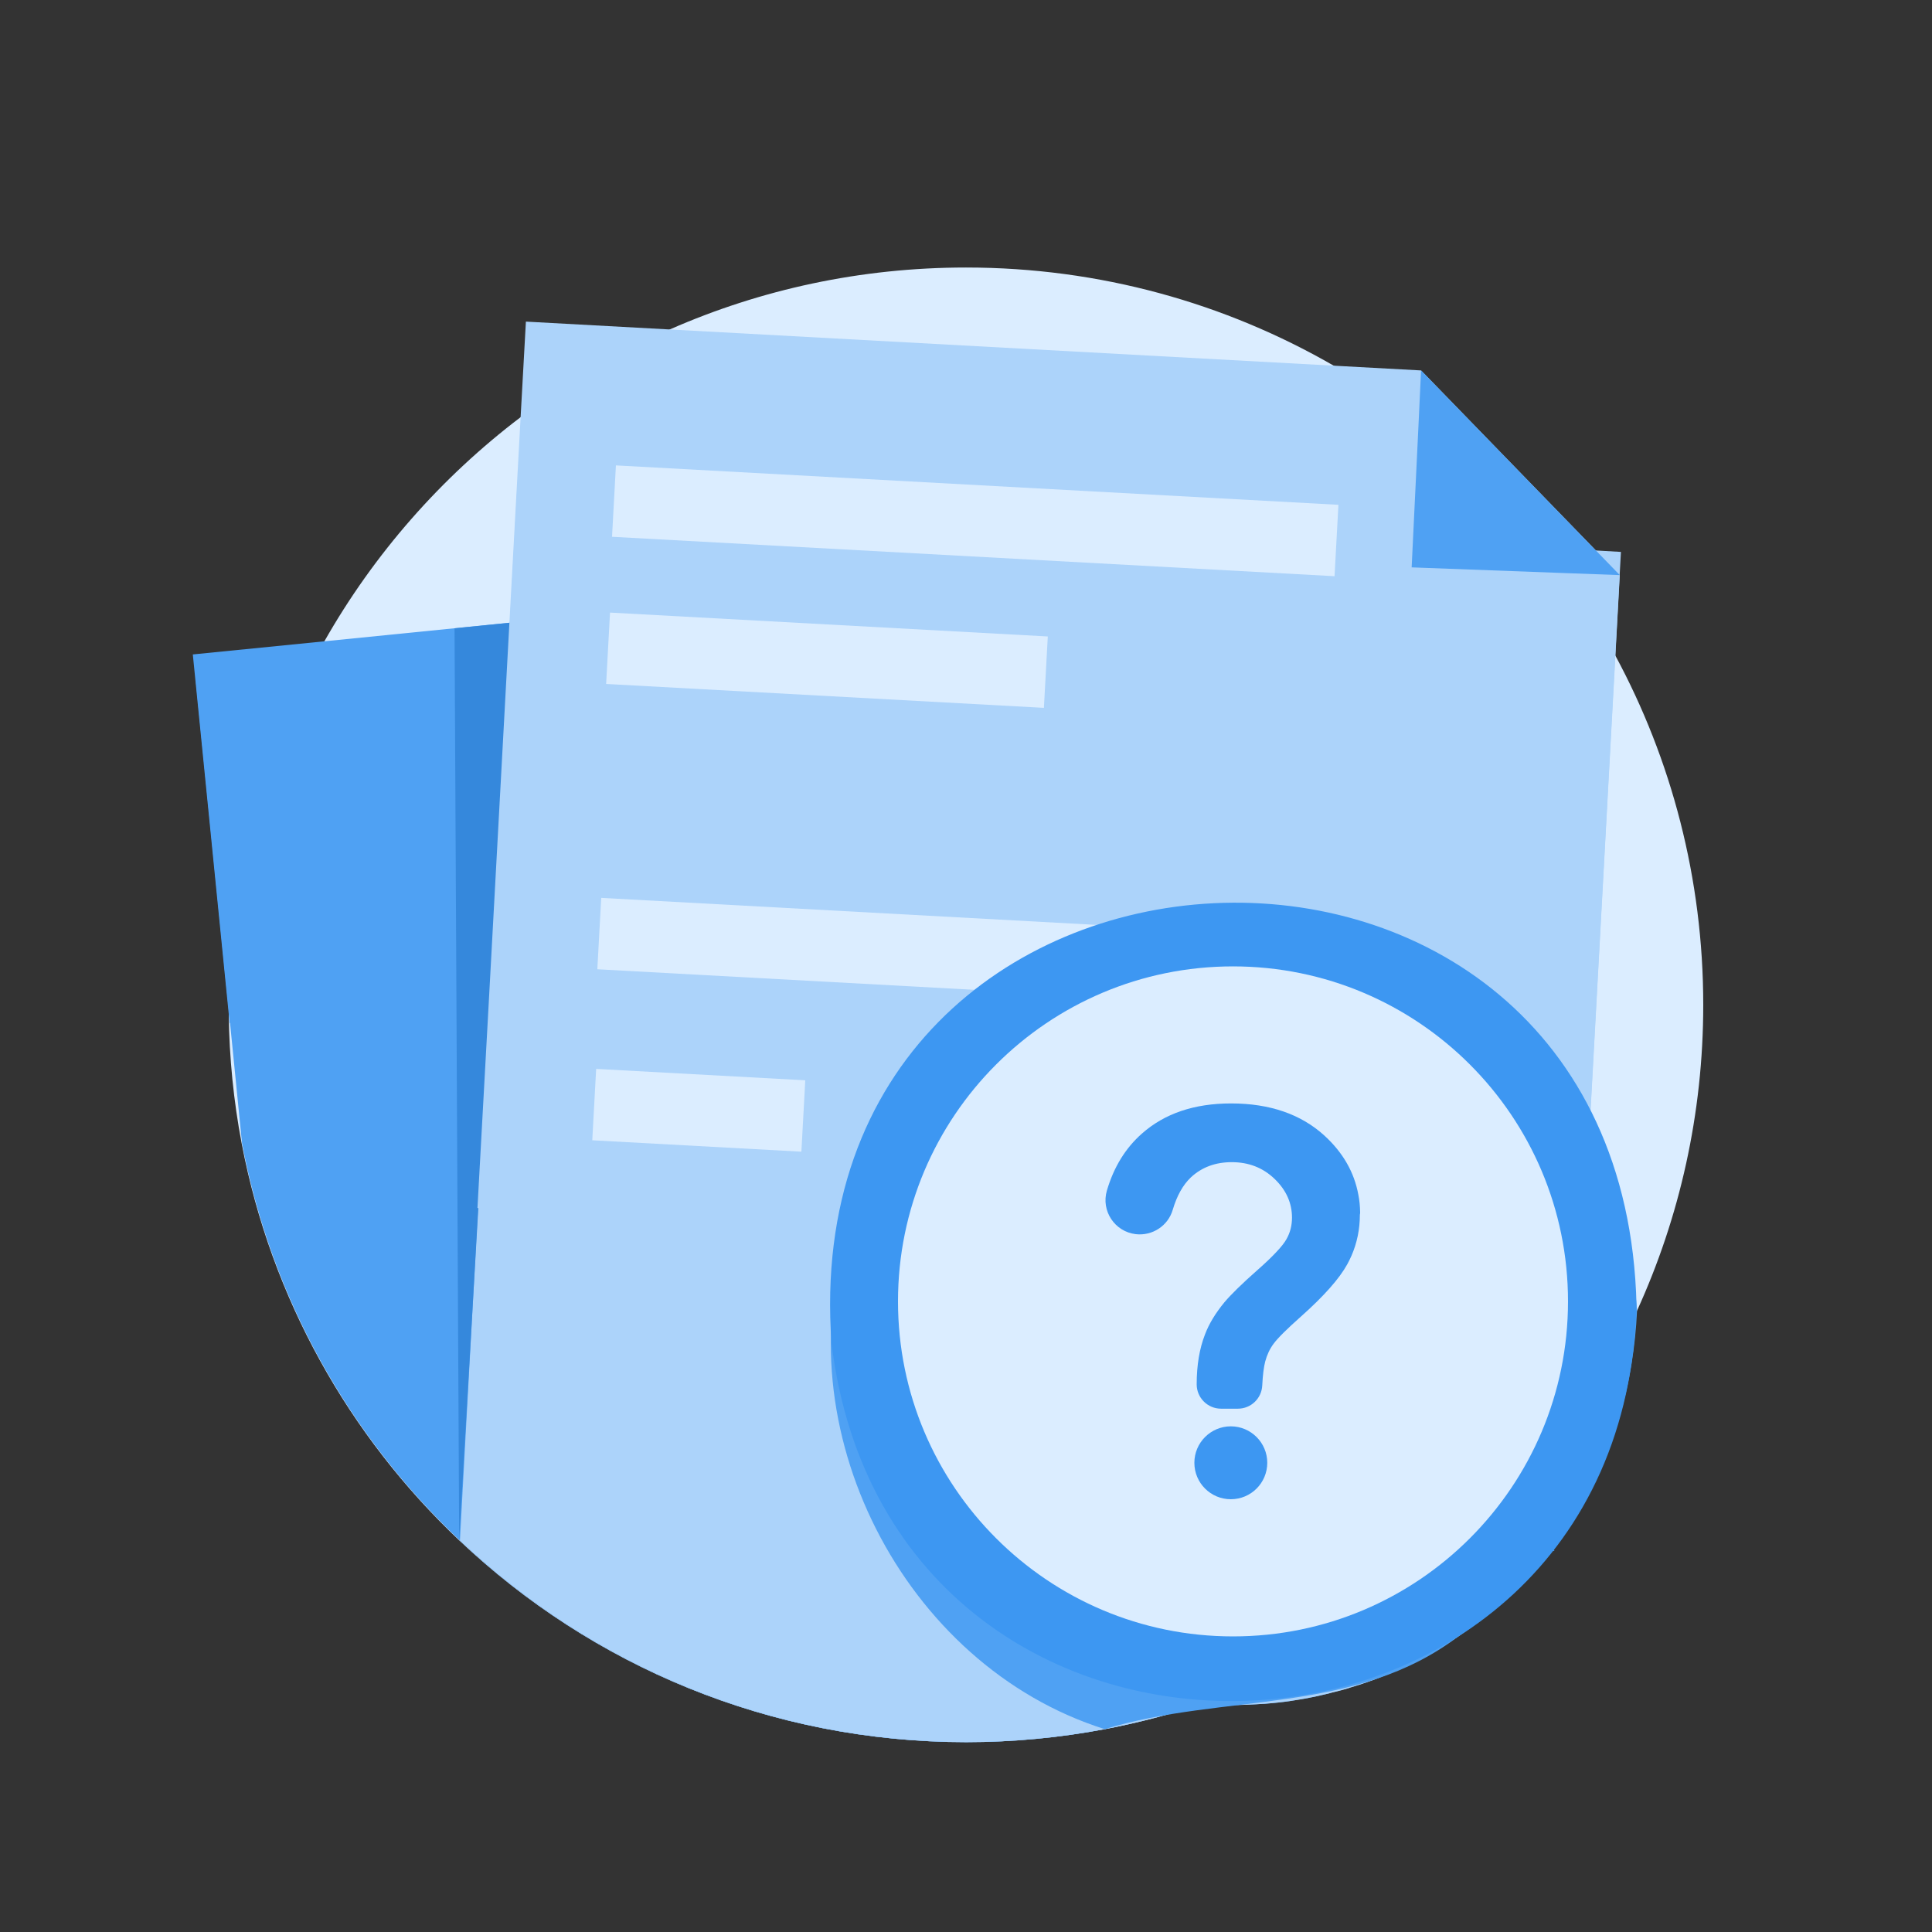 <svg width="247" height="247" viewBox="0 0 247 247" fill="none" xmlns="http://www.w3.org/2000/svg">
<rect x="0" y="0" width="247" height="247" fill="#333333" stroke="none"/>
<path fill-rule="evenodd" clip-rule="evenodd" d="M217.755 128.473C217.755 142.42 214.725 155.659 209.291 167.565C209.258 167.631 209.242 167.696 209.209 167.746C206.937 172.702 204.236 177.445 201.157 181.891C198.028 186.419 194.521 190.667 190.668 194.587C189.136 196.151 187.555 197.649 185.909 199.098C183.653 201.091 181.298 202.985 178.861 204.763C171.237 210.312 162.74 214.742 153.618 217.821C149.6 219.171 145.467 220.258 141.218 221.065C135.471 222.152 129.543 222.728 123.484 222.728C98.405 222.728 75.599 212.93 58.72 196.941C44.641 183.62 34.662 165.984 30.892 146.158C29.871 140.79 29.311 135.274 29.245 129.626C29.245 129.247 29.245 128.852 29.245 128.473C29.245 112.994 32.983 98.388 39.586 85.495C40.195 84.309 40.821 83.14 41.48 81.971C47.819 70.807 56.382 61.058 66.558 53.335C72.421 48.873 78.843 45.102 85.66 42.105C97.236 37.017 110.03 34.201 123.5 34.201C140.609 34.201 156.647 38.762 170.479 46.732C174.283 48.922 177.922 51.376 181.364 54.06C187.341 58.72 192.759 64.088 197.452 70.016C198.292 71.07 199.099 72.14 199.889 73.244C202.326 76.603 204.533 80.127 206.509 83.799C213.688 97.104 217.755 112.319 217.755 128.473Z" fill="#DBEDFF"/>
<path fill-rule="evenodd" clip-rule="evenodd" d="M179.684 213.046C179.47 213.145 179.256 213.243 179.026 213.342C178.812 213.441 178.581 213.54 178.367 213.639C178.153 213.737 177.922 213.836 177.708 213.918C177.511 214.001 177.297 214.083 177.099 214.165C176.605 214.363 176.095 214.561 175.601 214.758C175.419 214.824 175.238 214.89 175.041 214.956C174.81 215.038 174.596 215.121 174.366 215.186C174.168 215.252 173.954 215.318 173.74 215.4C173.674 215.417 173.625 215.433 173.559 215.45C173.378 215.516 173.18 215.565 172.999 215.631C172.768 215.697 172.538 215.763 172.324 215.845C172.093 215.911 171.863 215.977 171.632 216.043C171.451 216.092 171.27 216.141 171.072 216.191C170.99 216.207 170.908 216.24 170.809 216.257C170.677 216.29 170.529 216.323 170.397 216.356C170.315 216.372 170.232 216.388 170.167 216.421C169.738 216.537 169.31 216.635 168.866 216.734C168.668 216.784 168.487 216.817 168.289 216.866C168.223 216.882 168.141 216.899 168.075 216.915C167.878 216.948 167.68 216.998 167.482 217.031C167.252 217.08 167.021 217.113 166.791 217.162C166.56 217.195 166.33 217.245 166.116 217.278C165.852 217.327 165.572 217.36 165.309 217.409C165.128 217.442 164.947 217.459 164.782 217.492C164.337 217.558 163.893 217.607 163.448 217.656C163.349 217.673 163.234 217.673 163.135 217.689C162.971 217.706 162.789 217.722 162.625 217.739C162.493 217.755 162.361 217.755 162.246 217.772C162.131 217.788 161.999 217.788 161.884 217.805C161.703 217.821 161.538 217.838 161.357 217.838C161.258 217.854 161.159 217.854 161.06 217.854C160.896 217.87 160.731 217.87 160.566 217.887C160.056 217.92 159.546 217.936 159.052 217.953C158.854 217.953 158.656 217.969 158.459 217.969C156.861 218.002 155.264 217.936 153.667 217.821C149.649 219.171 145.516 220.258 141.268 221.065C135.521 222.152 129.593 222.728 123.533 222.728C98.454 222.728 75.648 212.93 58.77 196.941C44.691 183.62 34.712 165.984 30.941 146.158L29.409 130.778L29.294 129.626L25.029 86.944L39.635 85.478L58.127 83.651L64.945 82.975L65.274 82.943L77.788 81.691L99.673 79.501L162.444 73.227L165.671 72.898L165.721 73.408L170.002 116.288L170.051 116.749L170.595 122.216L170.94 125.674L173.641 152.745L173.872 154.984L174.431 160.632L178.729 203.676L178.844 204.796L179.684 213.046Z" fill="#4FA1F3"/>
<path fill-rule="evenodd" clip-rule="evenodd" d="M207.233 70.56L207.068 73.524L206.508 83.799L203.314 142.371L203.05 147.228L202.244 162.131L201.173 181.891L195.328 195.673L186.666 204.5L189.449 207.019C189.251 207.167 189.054 207.332 188.856 207.48C188.675 207.612 188.494 207.76 188.313 207.892C188.313 207.908 188.296 207.908 188.296 207.908C188.099 208.056 187.918 208.188 187.72 208.32C187.489 208.484 187.242 208.649 187.012 208.814C186.897 208.896 186.781 208.978 186.666 209.061C185.925 209.571 185.168 210.049 184.394 210.526C184.13 210.675 183.883 210.839 183.62 210.987C183.422 211.103 183.208 211.218 183.011 211.333C182.912 211.399 182.796 211.448 182.698 211.514C182.549 211.597 182.401 211.679 182.253 211.761C182.072 211.86 181.891 211.959 181.693 212.058C181.249 212.288 180.804 212.519 180.343 212.749C180.145 212.848 179.931 212.947 179.734 213.046H179.717C179.503 213.145 179.289 213.243 179.059 213.342C178.844 213.441 178.614 213.54 178.4 213.639C178.186 213.737 177.955 213.836 177.741 213.918C177.544 214.001 177.33 214.083 177.132 214.165C176.638 214.363 176.127 214.561 175.633 214.758C175.452 214.824 175.271 214.89 175.074 214.956C174.843 215.038 174.629 215.121 174.398 215.186C174.201 215.252 173.987 215.318 173.773 215.4C173.707 215.417 173.657 215.433 173.592 215.45C173.41 215.516 173.213 215.565 173.032 215.631C172.801 215.697 172.571 215.763 172.357 215.845C172.126 215.911 171.896 215.977 171.665 216.043C171.484 216.092 171.303 216.141 171.105 216.191C171.023 216.207 170.94 216.24 170.842 216.257C170.71 216.29 170.562 216.323 170.43 216.356C170.348 216.372 170.265 216.388 170.199 216.421C169.771 216.537 169.343 216.635 168.899 216.734C168.701 216.784 168.52 216.817 168.322 216.866C168.256 216.882 168.174 216.899 168.108 216.915C167.911 216.948 167.713 216.998 167.515 217.031C167.285 217.08 167.054 217.113 166.824 217.162C166.593 217.195 166.363 217.245 166.149 217.278C165.885 217.327 165.605 217.36 165.342 217.409C165.161 217.442 164.98 217.459 164.815 217.492C164.37 217.558 163.926 217.607 163.481 217.656C163.382 217.673 163.267 217.673 163.168 217.689C163.004 217.706 162.822 217.722 162.658 217.739C162.526 217.755 162.394 217.755 162.279 217.772C162.164 217.788 162.032 217.788 161.917 217.805C161.736 217.821 161.571 217.838 161.39 217.838C161.291 217.854 161.192 217.854 161.093 217.854C160.929 217.87 160.764 217.87 160.599 217.887C160.089 217.92 159.578 217.936 159.084 217.953C158.887 217.953 158.689 217.969 158.492 217.969C156.894 218.002 155.297 217.936 153.7 217.821C149.682 219.171 145.549 220.258 141.3 221.065C135.554 222.152 129.626 222.728 123.566 222.728C98.487 222.728 75.681 212.93 58.803 196.941L59.346 186.946V186.88L62.59 127.485L65.01 82.959L65.192 79.616L66.097 62.853L78.579 63.528L170.957 68.567L180.705 69.094L197.518 70.016L204.104 70.379L207.233 70.56Z" fill="#ACD3FA"/>
<path fill-rule="evenodd" clip-rule="evenodd" d="M209.291 167.565C208.863 176.786 206.36 186.007 201.321 193.846C201.042 194.307 194.998 194.619 194.702 195.064C203.824 202.589 195.7 193.213 187.5 202.5C184.898 199.997 189.877 206.014 186.633 209.061C173.312 219.319 156.384 216.438 141.235 221.065C115.382 212.914 100.035 182.335 108.598 157.026C124.109 103.855 205.092 112.154 209.291 167.565Z" fill="#4FA1F3"/>
<path fill-rule="evenodd" clip-rule="evenodd" d="M170.068 116.749L149.814 118.757L134.352 120.305L90.501 124.685L62.705 127.468L62.524 127.485L58.341 127.896L29.36 130.795L29.245 129.642L24.651 83.667L41.496 81.987L65.126 79.616L77.986 78.332L78.151 78.315L140.922 72.058L165.358 69.605L165.737 73.408L170.035 116.287L170.068 116.749Z" fill="#4FA1F3"/>
<path fill-rule="evenodd" clip-rule="evenodd" d="M65.471 79.584L58.111 80.325L58.704 196.908L65.471 79.584Z" fill="#3588DC"/>
<path fill-rule="evenodd" clip-rule="evenodd" d="M207.085 73.524L206.525 83.799L203.33 142.371L202.244 162.131L200.251 162.032L172.834 160.533L163.267 160.007L115.728 157.421L106.885 156.927L61.157 154.441H61.042L62.524 127.485L65.126 79.616L66.558 53.352L67.234 41.117L85.66 42.122L170.479 46.749L181.677 47.358L207.085 73.524Z" fill="#ACD3FA"/>
<path d="M78.743 59.5L78.246 68.626L170.617 73.665L171.114 64.539L78.743 59.5Z" fill="#DBEDFF"/>
<path d="M77.99 78.317L77.492 87.442L133.46 90.496L133.958 81.37L77.99 78.317Z" fill="#DBEDFF"/>
<path d="M76.865 114.792L76.367 123.917L165.334 128.77L165.832 119.645L76.865 114.792Z" fill="#DBEDFF"/>
<path d="M76.217 136.655L75.72 145.78L102.454 147.238L102.952 138.113L76.217 136.655Z" fill="#DBEDFF"/>
<path fill-rule="evenodd" clip-rule="evenodd" d="M209.225 166.857C207.48 231.274 114.114 235.621 106.309 171.747C101.122 100.2 207.48 94.864 209.225 166.857Z" fill="#3D97F2"/>
<path d="M157.635 209.209C181.29 209.209 200.465 190.033 200.465 166.379C200.465 142.725 181.29 123.549 157.635 123.549C133.981 123.549 114.806 142.725 114.806 166.379C114.806 190.033 133.981 209.209 157.635 209.209Z" fill="#DBEDFF"/>
<path d="M173.888 154.968C173.872 154.194 173.806 153.453 173.658 152.728C173.131 149.863 171.698 147.36 169.327 145.186C166.346 142.469 162.378 141.07 157.389 141.07C152.663 141.07 148.875 142.371 145.994 144.923C143.902 146.767 142.404 149.188 141.515 152.201C140.741 154.803 142.519 157.471 145.203 157.783C147.327 158.03 149.336 156.713 149.929 154.671C150.456 152.893 151.214 151.51 152.251 150.522C153.651 149.221 155.396 148.579 157.471 148.579C159.645 148.579 161.472 149.287 162.971 150.736C164.436 152.152 165.177 153.799 165.177 155.676C165.177 156.664 164.947 157.586 164.469 158.426C164.206 158.887 163.794 159.414 163.234 160.006C162.609 160.682 161.818 161.439 160.847 162.295C158.772 164.123 157.356 165.523 156.549 166.478C155.396 167.878 154.556 169.261 154.046 170.627C153.354 172.406 152.992 174.53 152.992 176.984C152.992 178.696 154.392 180.096 156.104 180.096H158.261C159.924 180.096 161.291 178.795 161.374 177.132C161.439 175.798 161.571 174.761 161.752 174.069C161.983 173.213 162.329 172.455 162.823 171.797C163.366 171.056 164.535 169.903 166.314 168.322C169.261 165.704 171.237 163.464 172.242 161.637C172.439 161.274 172.62 160.912 172.785 160.533C173.493 158.903 173.855 157.158 173.855 155.297C173.888 155.182 173.888 155.083 173.888 154.968ZM157.356 182.352C154.787 182.352 152.696 184.443 152.696 187.012C152.696 189.597 154.787 191.672 157.356 191.672C159.941 191.672 162.016 189.581 162.016 187.012C162.016 184.443 159.924 182.352 157.356 182.352Z" fill="#3D97F2"/>
<path fill-rule="evenodd" clip-rule="evenodd" d="M207.085 73.524L199.889 73.26L180.475 72.536L181.364 54.06L181.677 47.358L207.085 73.524Z" fill="#4FA1F3"/>
</svg>
